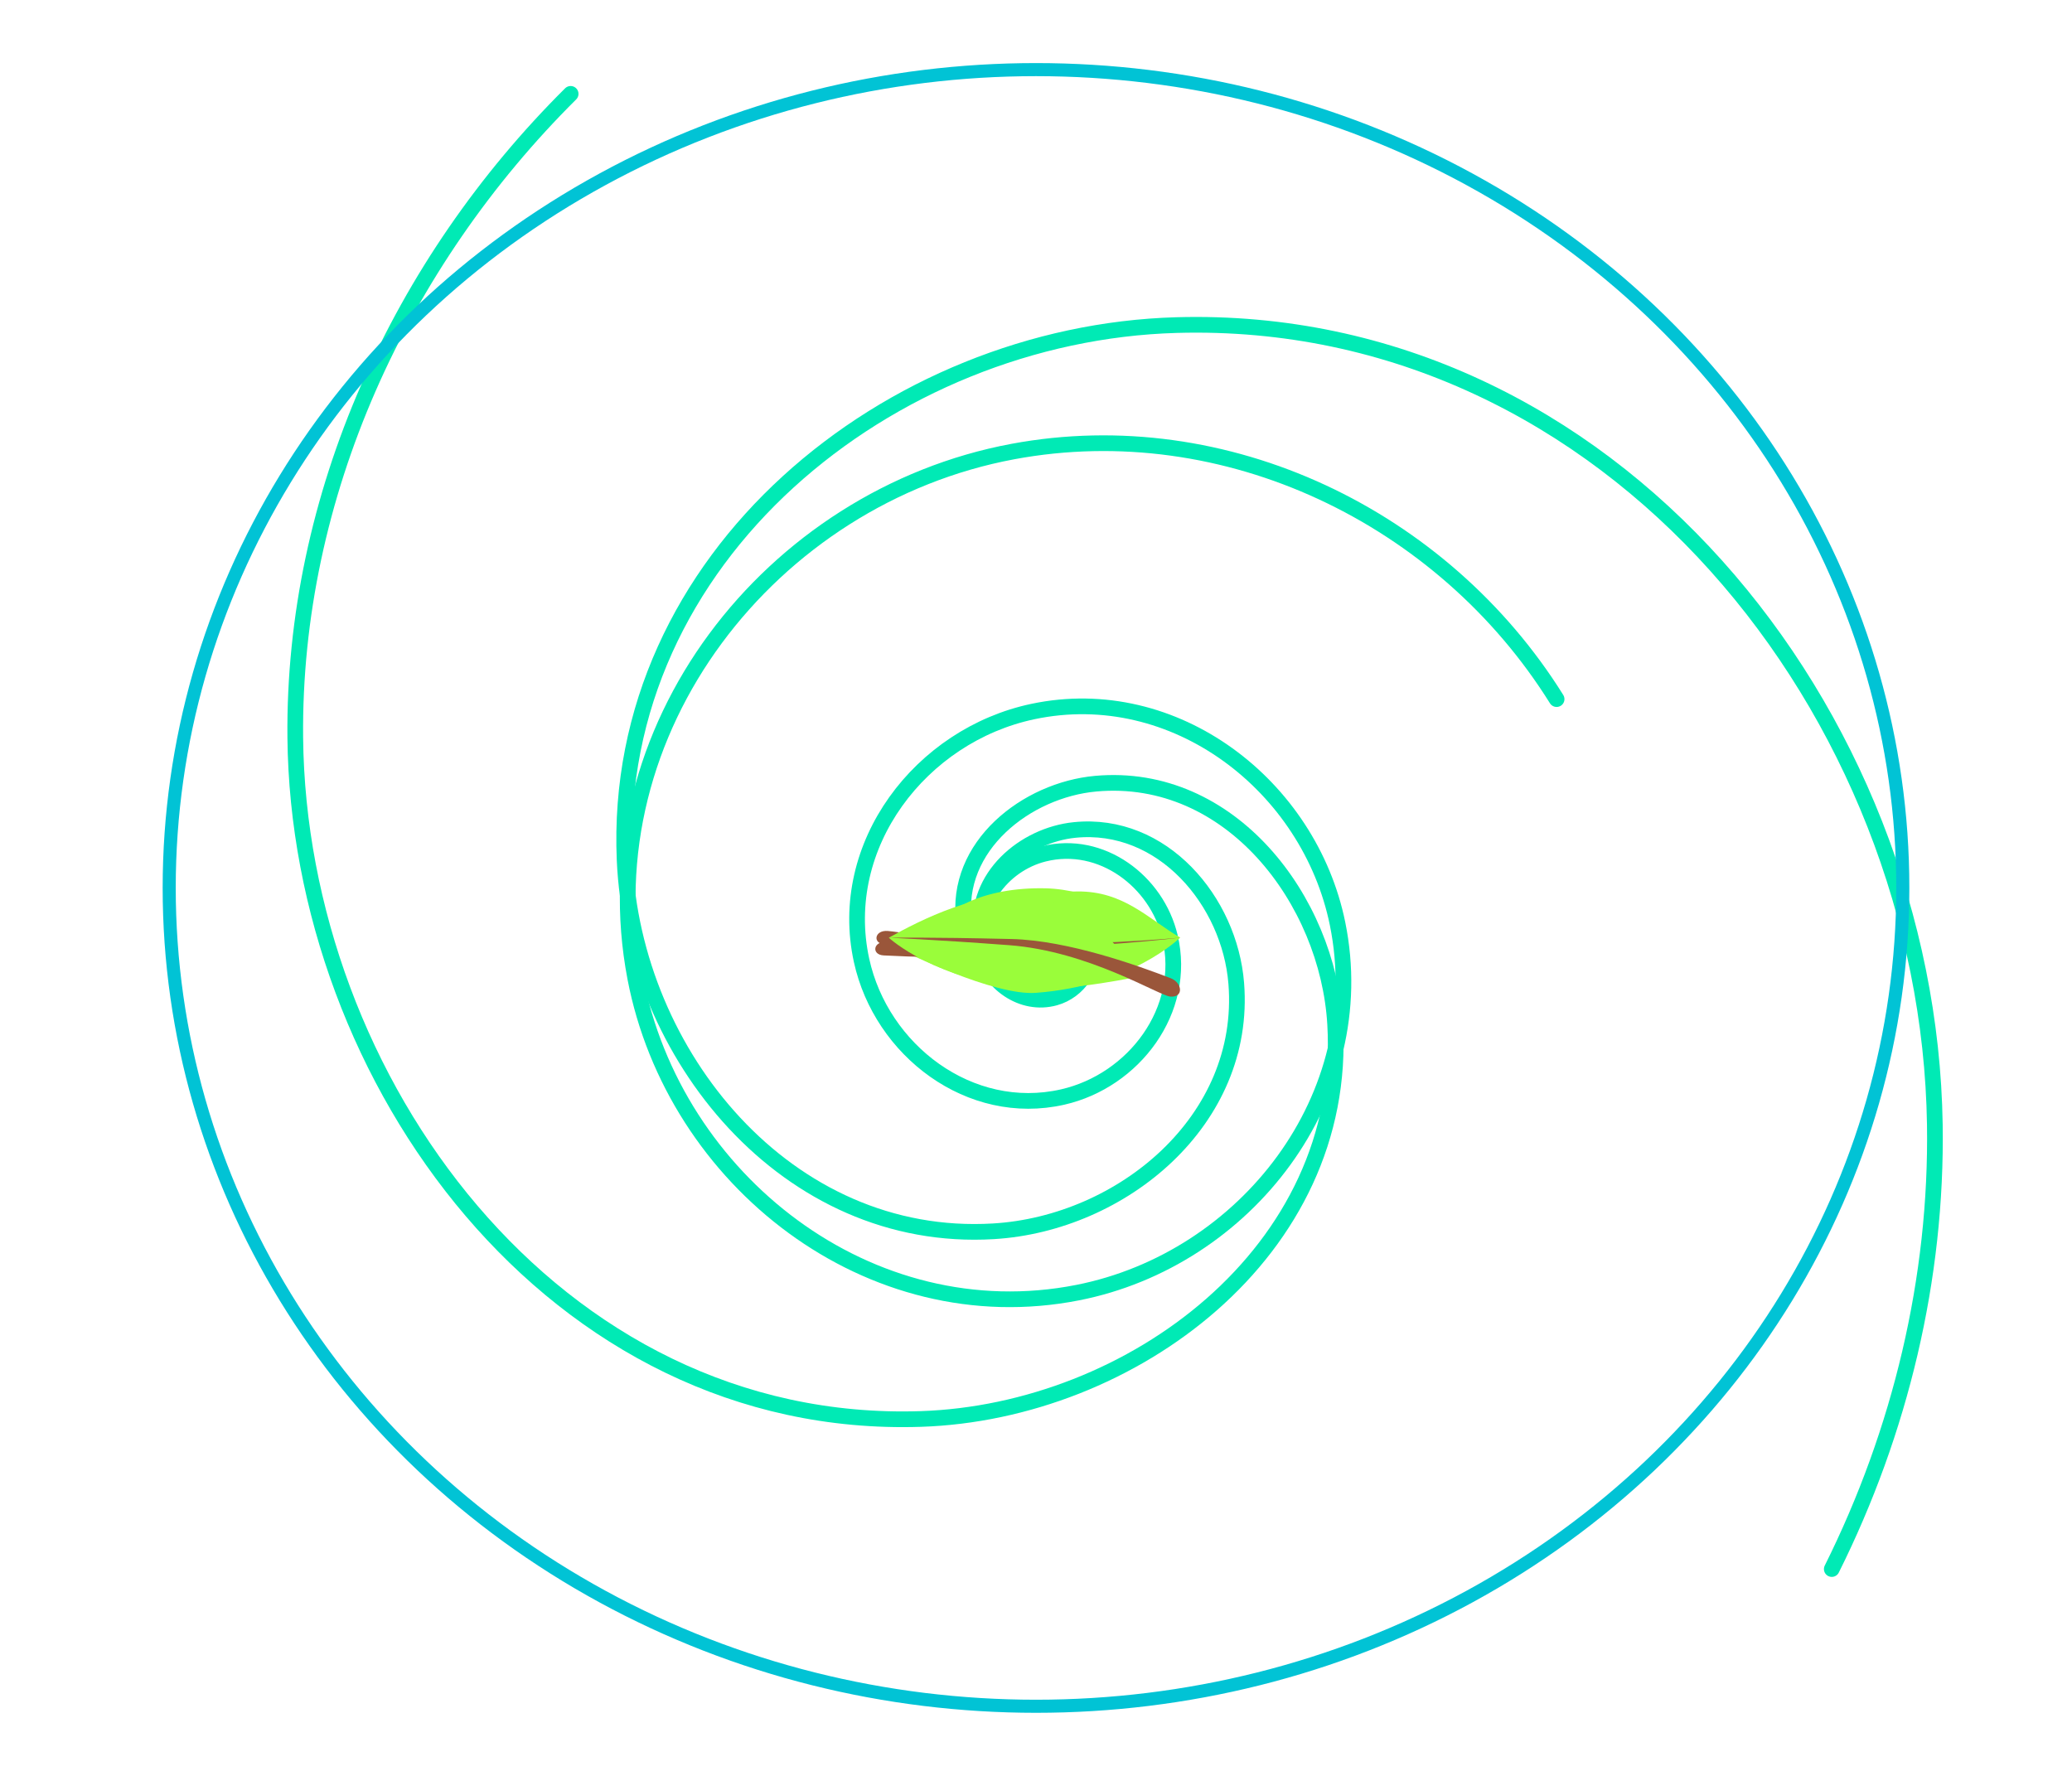 <?xml version="1.0" encoding="UTF-8" standalone="no"?>
<!-- Created with Inkscape (http://www.inkscape.org/) -->

<svg
   width="35mm"
   height="30mm"
   version="1.1"
   viewBox="0 0 35 30"
   id="svg840"
   sodipodi:docname="windy.svg"
   inkscape:version="1.1.1 (3bf5ae0d25, 2021-09-20)"
   xmlns:inkscape="http://www.inkscape.org/namespaces/inkscape"
   xmlns:sodipodi="http://sodipodi.sourceforge.net/DTD/sodipodi-0.dtd"
   xmlns="http://www.w3.org/2000/svg"
   xmlns:svg="http://www.w3.org/2000/svg">
  <defs
     id="defs844" />
  <sodipodi:namedview
     id="namedview842"
     pagecolor="#ffffff"
     bordercolor="#666666"
     borderopacity="1.0"
     inkscape:pageshadow="2"
     inkscape:pageopacity="0.0"
     inkscape:pagecheckerboard="0"
     inkscape:document-units="mm"
     showgrid="false"
     inkscape:zoom="5.6568543"
     inkscape:cx="67.482098"
     inkscape:cy="58.288031"
     inkscape:window-width="1920"
     inkscape:window-height="1017"
     inkscape:window-x="-8"
     inkscape:window-y="-8"
     inkscape:window-maximized="1"
     inkscape:current-layer="svg840" />
  <g
     id="g13528"
     transform="translate(4.812,1.457)">
    <path
       sodipodi:type="spiral"
       style="fill:none;fill-rule:evenodd;stroke:#00eab5;stroke-width:1;stroke-linecap:round;stroke-miterlimit:4;stroke-dasharray:none;stroke-opacity:1"
       id="path1078"
       sodipodi:cx="150.24995"
       sodipodi:cy="45.936295"
       sodipodi:expansion="3.72"
       sodipodi:revolution="5.6900001"
       sodipodi:radius="35.860706"
       sodipodi:argument="-17.355816"
       sodipodi:t0="0"
       d="m 150.25,45.936 c 10e-6,9.8e-5 -3.1e-4,2.6e-5 -3.2e-4,2.4e-5 -0.002,-5.63e-4 -6.3e-4,-0.003 0,-0.004 0.005,-0.007 0.015,-0.002 0.019,0.003 0.017,0.018 0.002,0.045 -0.015,0.057 -0.046,0.033 -0.107,-0.003 -0.132,-0.046 -0.057,-0.099 0.016,-0.216 0.108,-0.261 0.185,-0.09 0.391,0.044 0.464,0.216 0.134,0.315 -0.093,0.653 -0.389,0.766 -0.502,0.192 -1.025,-0.17 -1.19,-0.644 -0.264,-0.76 0.283,-1.534 1.004,-1.765 1.102,-0.353 2.208,0.442 2.521,1.493 0.46,1.546 -0.658,3.078 -2.136,3.49 -2.108,0.588 -4.175,-0.939 -4.707,-2.962 -0.738,-2.806 1.3,-5.535 3.999,-6.208 3.66,-0.914 7.194,1.75 8.033,5.279 1.116,4.689 -2.305,9.191 -6.837,10.223 -5.916,1.348 -11.566,-2.978 -12.82,-8.705 -1.611,-7.362 3.783,-14.363 10.923,-15.869 9.051,-1.909 17.626,4.735 19.418,13.527 2.243,11.006 -5.852,21.401 -16.558,23.515 -13.255,2.617 -25.736,-7.148 -28.21,-20.058 -3.032,-15.821 8.643,-30.681 24.071,-33.557 13.585,-2.532 27.422,4.179 34.66,15.782"
       transform="matrix(0.265,0,0,0.265,-26.874,2.348)" />
    <path
       sodipodi:type="spiral"
       style="fill:none;fill-rule:evenodd;stroke:#00eab5;stroke-linecap:round;stroke-opacity:1"
       id="path1168"
       sodipodi:cx="150.24995"
       sodipodi:cy="45.936295"
       sodipodi:expansion="5.6900001"
       sodipodi:revolution="3.29"
       sodipodi:radius="62.349247"
       sodipodi:argument="-35.322281"
       sodipodi:t0="0.050000001"
       d="m 150.25,45.936 c -1.4e-4,-6.9e-5 10e-5,-4.21e-4 1.3e-4,-4.56e-4 0.002,-0.002 0.006,9.99e-4 0.007,0.002 0.011,0.014 -0.007,0.033 -0.018,0.039 -0.062,0.035 -0.13,-0.034 -0.152,-0.086 -0.084,-0.203 0.124,-0.394 0.299,-0.448 0.538,-0.167 0.999,0.365 1.109,0.836 0.288,1.235 -0.907,2.226 -2.006,2.418 -2.545,0.445 -4.495,-1.996 -4.789,-4.29 -0.619,-4.833 3.997,-8.411 8.398,-8.808 8.597,-0.776 14.795,7.43 15.26,15.325 0.854,14.5 -13.004,24.739 -26.417,25.174 -23.401,0.759 -39.652,-21.656 -39.867,-43.435 -0.153,-15.419 6.696,-30.254 17.553,-41.038"
       transform="matrix(0.265,0,0,0.265,-26.874,2.348)" />
    <path
       sodipodi:type="spiral"
       style="fill:none;fill-rule:evenodd;stroke:#00eab5;stroke-linecap:round;stroke-opacity:1"
       id="path1609"
       sodipodi:cx="152.40321"
       sodipodi:cy="55.027851"
       sodipodi:expansion="5.77"
       sodipodi:revolution="4.29"
       sodipodi:radius="63.669689"
       sodipodi:argument="-19.998112"
       sodipodi:t0="0.050000001"
       d="m 152.403,55.028 c 5e-5,2.6e-5 -3e-5,1.5e-4 -4e-5,1.68e-4 -5.1e-4,6.5e-4 -0.002,-1.81e-4 -0.002,-5.74e-4 -0.003,-0.004 0.001,-0.009 0.004,-0.011 0.016,-0.01 0.034,0.007 0.041,0.02 0.024,0.05 -0.025,0.101 -0.069,0.118 -0.131,0.049 -0.254,-0.074 -0.288,-0.19 -0.09,-0.298 0.186,-0.561 0.453,-0.625 0.612,-0.149 1.127,0.412 1.236,0.966 0.228,1.16 -0.829,2.103 -1.889,2.271 -2.062,0.327 -3.693,-1.548 -3.936,-3.447 -0.444,-3.477 2.721,-6.173 5.944,-6.5 5.614,-0.57 9.896,4.547 10.31,9.781 0.692,8.737 -7.288,15.311 -15.475,15.802 -13.175,0.79 -22.977,-11.274 -23.513,-23.672 -0.835,-19.332 16.913,-33.578 35.174,-34.097 27.694,-0.788 47.94,24.707 48.343,50.956 0.151,9.807 -2.197,19.578 -6.569,28.344"
       transform="matrix(0.265,0,0,0.265,-27.444,-0.058)" />
    <g
       id="g13454"
       transform="translate(-34.841,-3.017)">
      <path
         d="m 45.293,17.628 c 0,0 1.516,0.757 2.234,0.704 1.621,-0.12 2.435,-0.932 2.435,-0.932 -0.544,-0.328 -0.956,-0.786 -1.732,-0.781 -0.784,0.005 -1.26,0.489 -1.956,0.786 -0.319,0.136 -0.981,0.224 -0.981,0.224 z"
         id="path832"
         style="fill:#9afd3a;stroke-width:0.347" />
      <path
         style="fill:#9a563a;fill-opacity:1;stroke:none;stroke-width:0.236;stroke-linecap:butt;stroke-linejoin:miter;stroke-miterlimit:4;stroke-dasharray:none;stroke-opacity:1"
         d="m 49.962,17.4 c 0,0 -1.774,0.375 -3.097,0.276 -1.348,-0.101 -1.664,-0.187 -1.857,-0.203 -0.231,-0.02 -0.264,0.216 -0.052,0.227 0.518,0.028 1.019,0.032 1.979,0.054 1.442,0.034 3.026,-0.354 3.026,-0.354 z"
         id="path5038-4"
         sodipodi:nodetypes="csssscc" />
    </g>
    <g
       id="g13450"
       transform="translate(-27.254,-0.935)">
      <path
         d="m 40.03,16.114 c 1.119,0 2.345,-0.796 2.345,-0.796 -0.636,-0.384 -1.512,-0.817 -2.275,-0.834 -2.095,-0.045 -2.884,1.572 -0.071,1.63 2e-6,0 5e-6,0 5e-6,0 z"
         id="path836"
         style="fill:#9afd3a;stroke-width:0.406"
         sodipodi:nodetypes="scsss" />
      <path
         style="fill:#9a563a;fill-opacity:1;stroke:none;stroke-width:0.236;stroke-linecap:butt;stroke-linejoin:miter;stroke-miterlimit:4;stroke-dasharray:none;stroke-opacity:1"
         d="m 42.375,15.318 c 0,0 -1.764,0.169 -3.087,0.07 -1.348,-0.101 -1.654,-0.166 -1.847,-0.183 -0.231,-0.02 -0.264,0.216 -0.052,0.227 0.518,0.028 0.977,0.027 1.938,0.05 1.442,0.034 3.049,-0.164 3.049,-0.164 z"
         id="path5038"
         sodipodi:nodetypes="csssscc" />
    </g>
    <g
       id="g13446"
       transform="matrix(-1,0,0,1,48.324,-4.359)">
      <path
         d="m 33.88,19.394 c 0,0 1.15,0.251 1.853,0.203 1.591,-0.11 2.389,-0.854 2.389,-0.854 -0.534,-0.3 -1.568,-0.823 -2.387,-0.684 -0.769,0.13 -1.291,0.526 -1.856,1.336 z"
         id="path834"
         style="fill:#9afd3a;stroke-width:0.405" />
      <path
         style="fill:#9a563a;fill-opacity:1;stroke:none;stroke-width:0.236;stroke-linecap:butt;stroke-linejoin:miter;stroke-miterlimit:4;stroke-dasharray:none;stroke-opacity:1"
         d="m 38.123,18.743 c 0,0 -0.709,0.027 -2.032,0.126 -1.348,0.101 -2.53,0.852 -2.723,0.868 -0.231,0.02 -0.205,-0.234 -0.007,-0.31 0.54,-0.208 1.727,-0.639 2.687,-0.662 1.442,-0.034 2.075,-0.022 2.075,-0.022 z"
         id="path5038-2"
         sodipodi:nodetypes="csssscc" />
    </g>
  </g>
  <ellipse
     style="fill:none;fill-opacity:1;fill-rule:evenodd;stroke:#01c3d5;stroke-width:0.221;stroke-linecap:round;stroke-linejoin:round;stroke-miterlimit:4;stroke-dasharray:none;stroke-opacity:1;paint-order:stroke fill markers"
     id="path13600"
     cx="17.5"
     cy="15"
     rx="14.642"
     ry="13.824" />
</svg>
